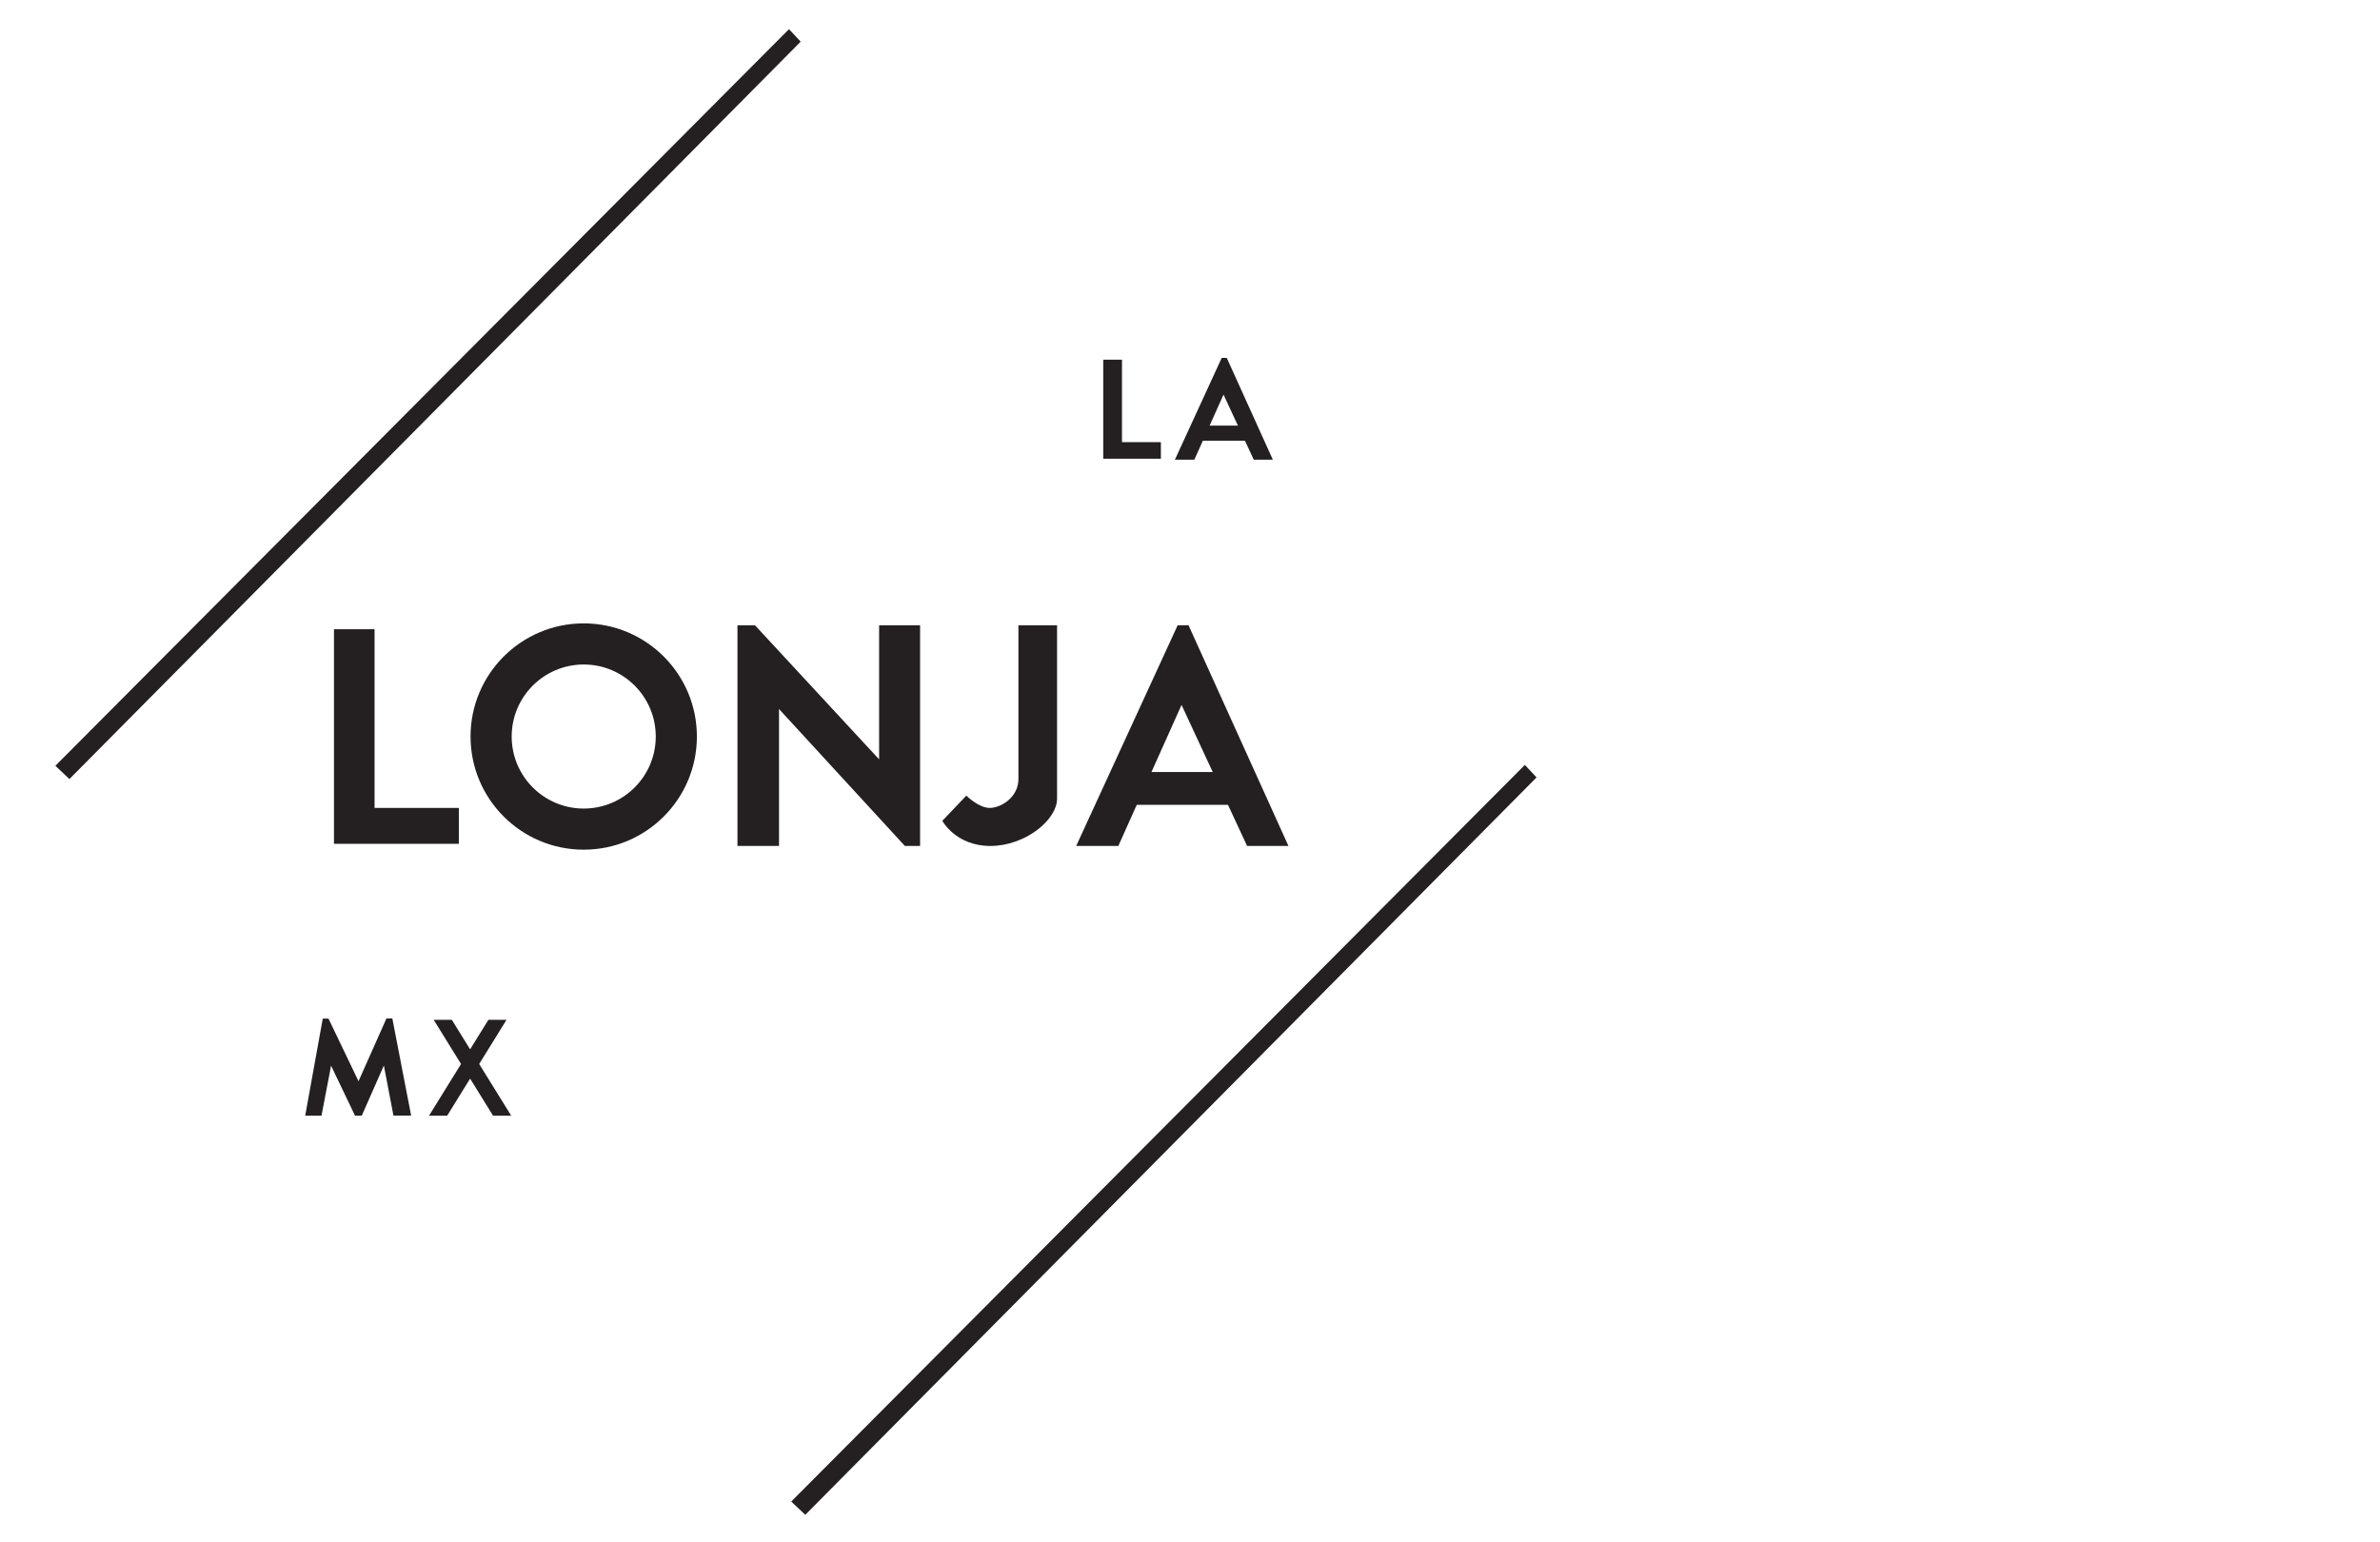 <?xml version="1.0" encoding="utf-8"?>
<!-- Generator: Adobe Illustrator 16.0.0, SVG Export Plug-In . SVG Version: 6.00 Build 0)  -->
<!DOCTYPE svg PUBLIC "-//W3C//DTD SVG 1.1//EN" "http://www.w3.org/Graphics/SVG/1.1/DTD/svg11.dtd">
<svg version="1.1" xmlns="http://www.w3.org/2000/svg" xmlns:xlink="http://www.w3.org/1999/xlink" x="0px" y="0px"
	 width="402.52px" height="260.787px" viewBox="0 0 402.52 260.787" enable-background="new 0 0 402.52 260.787"
	 xml:space="preserve">
<g id="fondo">
</g>
<g id="Layer_1">
	<polygon fill="#242021" points="9.363,129.535 11.739,131.778 135.417,7.045 133.437,4.934 	"/>
	<polygon fill="#242021" points="133.817,253.99 136.194,256.234 259.872,131.501 257.892,129.389 	"/>
	<polygon fill="#242021" points="56.484,106.436 56.484,142.733 77.603,142.733 77.603,136.662 63.347,136.662 63.347,106.436 	"/>
	<polygon fill="#242021" points="73.346,172.501 83.394,188.728 86.462,188.728 76.414,172.501 	"/>
	<path fill="#242021" d="M98.722,105.445c-10.57,0-19.14,8.569-19.14,19.14s8.569,19.139,19.14,19.139s19.139-8.568,19.139-19.139
		S109.292,105.445,98.722,105.445z M98.722,136.769c-6.729,0-12.184-5.455-12.184-12.184s5.455-12.184,12.184-12.184
		s12.184,5.456,12.184,12.184S105.451,136.769,98.722,136.769z"/>
	<polygon fill="#242021" points="124.724,105.776 124.724,143.097 131.753,143.097 131.753,119.932 153.037,143.097 
		155.611,143.097 155.611,105.776 148.681,105.776 148.681,128.446 127.694,105.776 	"/>
	<path fill="#242021" d="M172.242,105.776c0,0,0,22.902,0,26.002c0,3.102-2.97,4.884-4.851,4.884s-3.96-2.079-3.96-2.079
		l-4.059,4.257c0,0,2.276,4.257,8.117,4.257s11.286-4.356,11.286-8.02c0-3.662,0-29.301,0-29.301H172.242z"/>
	<g>
		<polygon fill="#242021" points="182.01,143.097 189.137,143.097 199.83,119.239 210.917,143.097 217.912,143.097 201.017,105.776 
			199.169,105.776 		"/>
		<polygon fill="#242021" points="191.25,130.59 209.2,130.59 209.2,136.133 190.062,136.133 		"/>
	</g>
	<polygon fill="#242021" points="186.588,60.84 186.588,77.594 196.335,77.594 196.335,74.791 189.755,74.791 189.755,60.84 	"/>
	<g>
		<polygon fill="#242021" points="198.705,77.761 201.994,77.761 206.929,66.75 212.045,77.761 215.274,77.761 207.476,60.536 
			206.624,60.536 		"/>
		<polygon fill="#242021" points="202.968,71.989 211.253,71.989 211.253,74.547 202.42,74.547 		"/>
	</g>
	<polygon fill="#242021" points="66.355,172.275 65.357,172.275 60.636,182.893 55.558,172.3 54.588,172.3 51.617,188.728 
		54.373,188.728 55.993,180.26 60.047,188.728 61.18,188.728 64.922,180.235 66.542,188.703 69.534,188.703 	"/>
	<polygon fill="#242021" points="85.669,172.501 75.622,188.728 72.554,188.728 82.602,172.501 	"/>
</g>
</svg>
